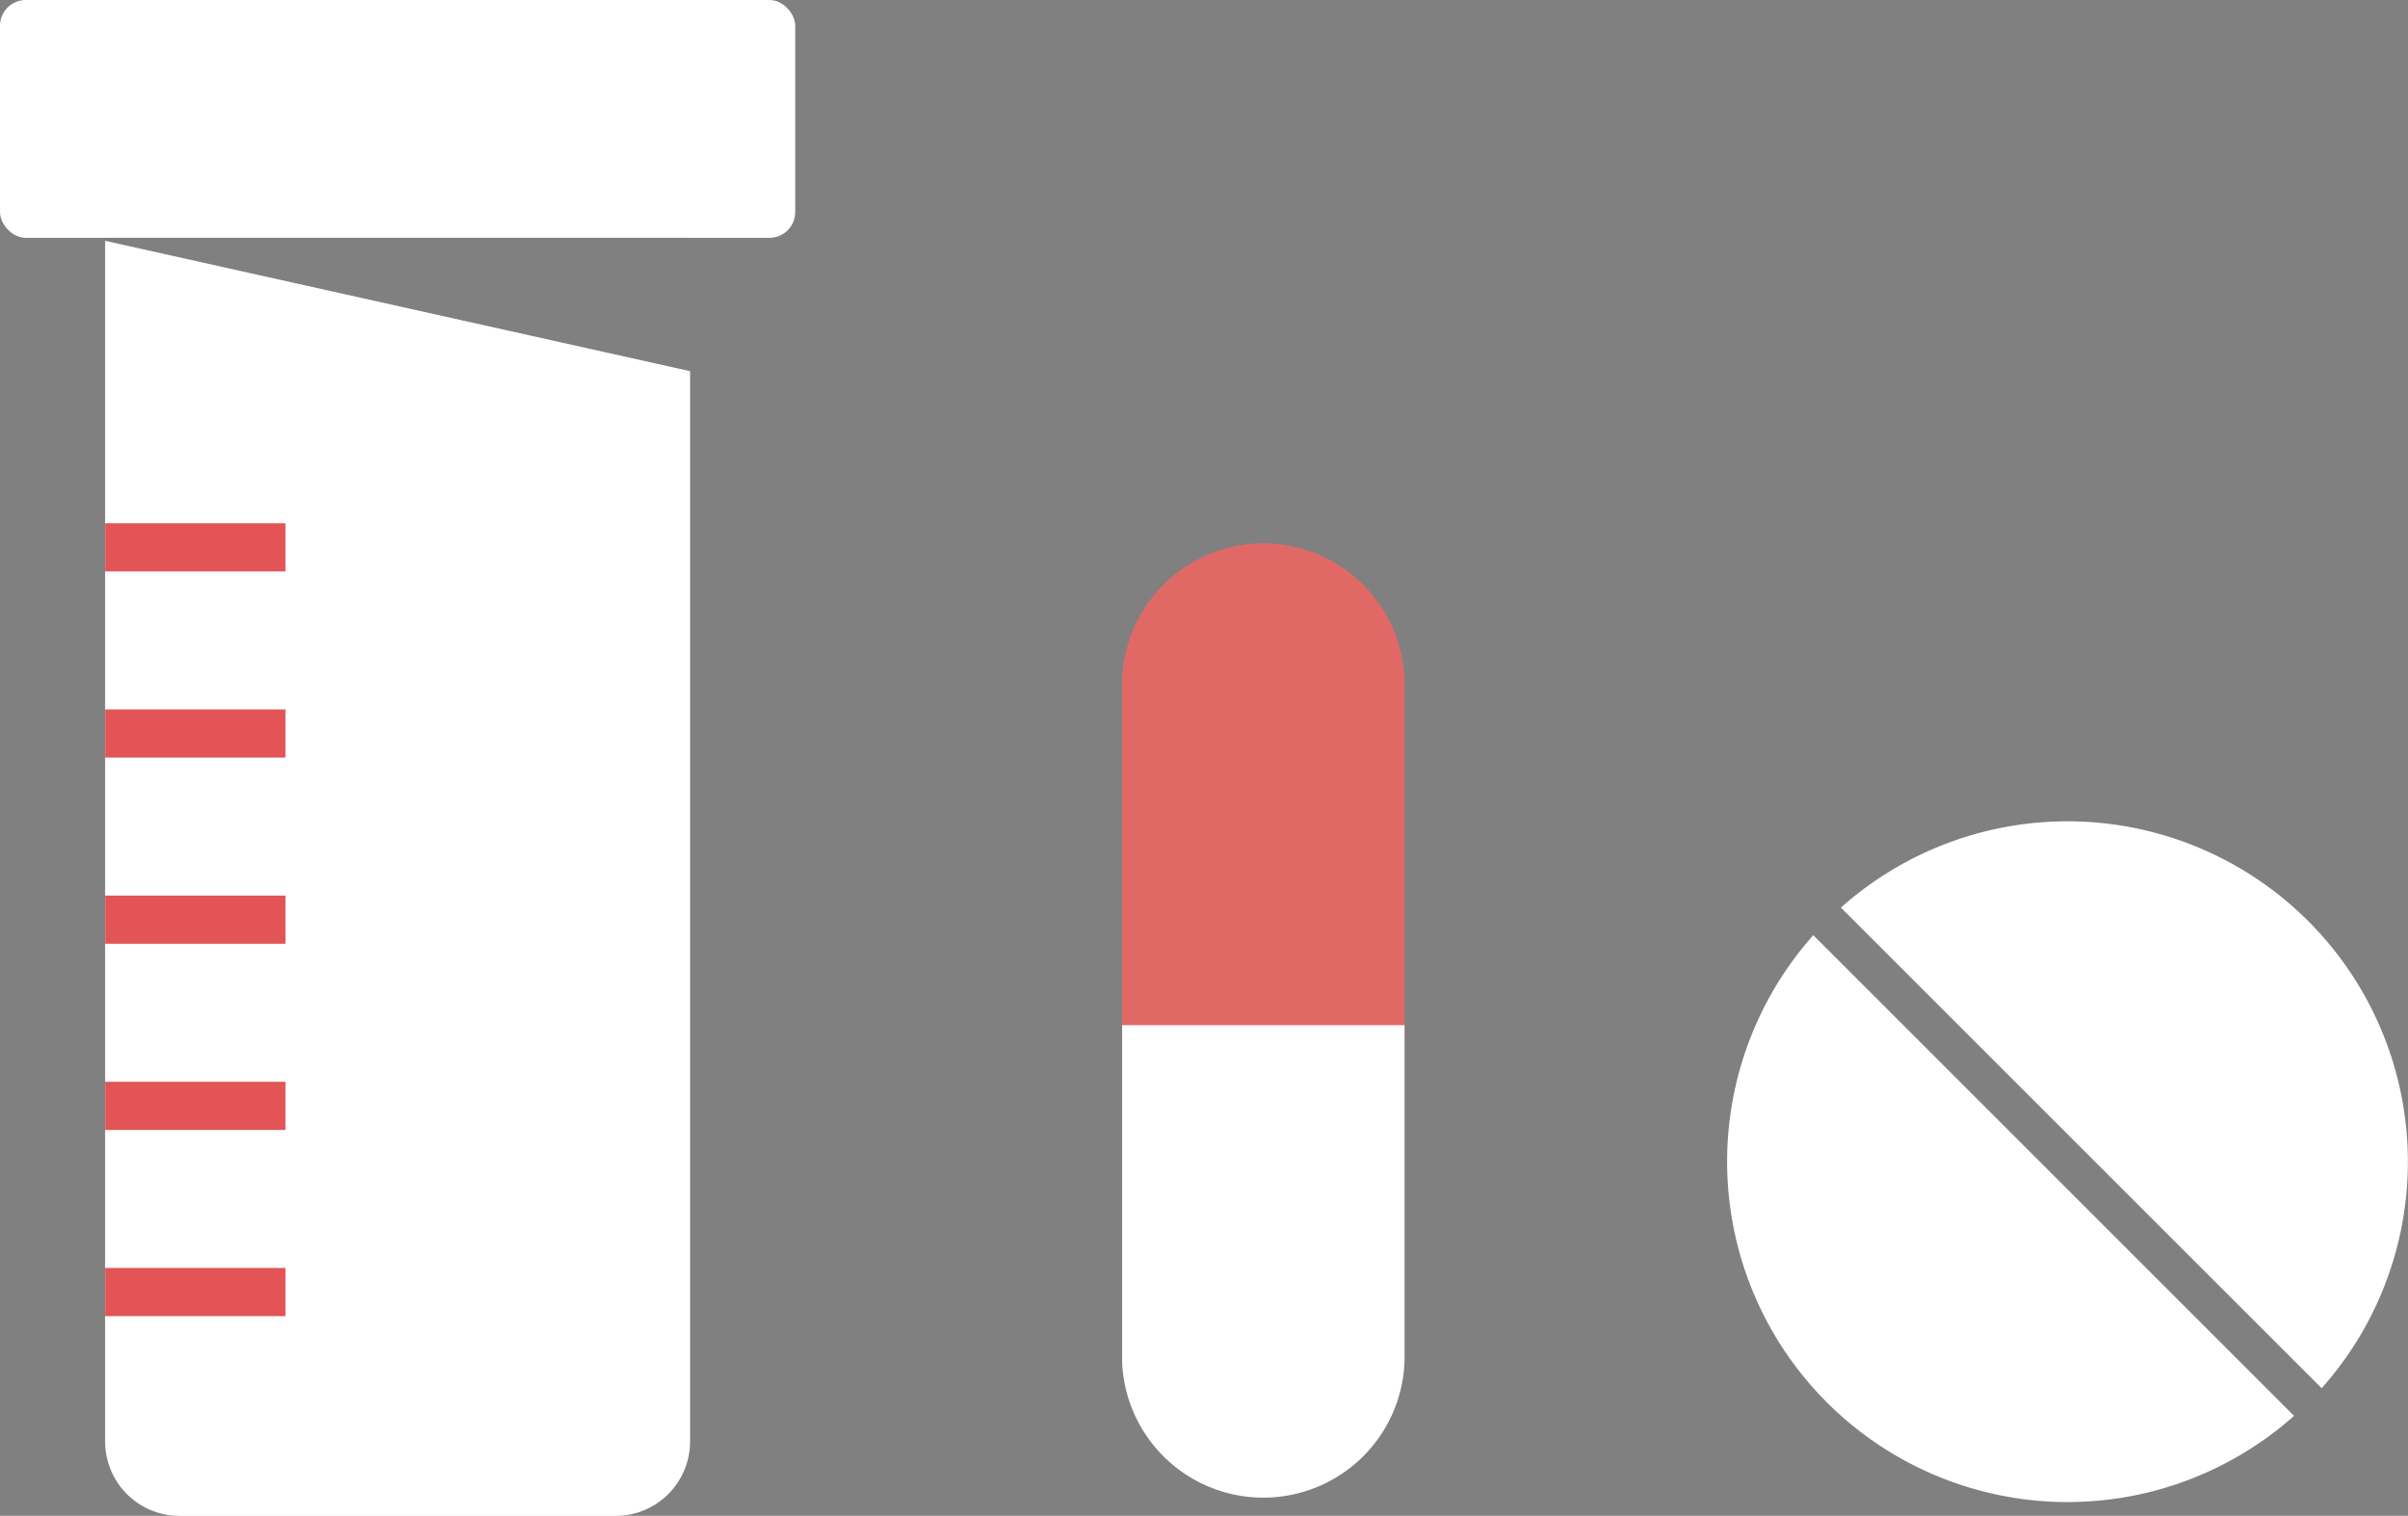 <svg xmlns="http://www.w3.org/2000/svg" viewBox="0 0 937.43 590.14"><rect x="0" y="0" width="937.43" height="590.14" fill="#808080" stroke="none"/><defs><style>.cls-1{fill:#fff;}.cls-2{fill:#e25456;}.cls-3{fill:#233368;}.cls-4{fill:#e06966;}</style></defs><title>challenge_opioids</title><g id="Layer_2" data-name="Layer 2"><g id="elements"><path class="cls-1" d="M268.65,144.5V561.17a29,29,0,0,1-29,29H69.92a29,29,0,0,1-29-29V93.75Z"/><rect class="cls-2" x="40.93" y="203.71" width="70.22" height="18.75"/><rect class="cls-2" x="40.93" y="276.19" width="70.22" height="18.75"/><rect class="cls-2" x="40.93" y="348.67" width="70.22" height="18.75"/><rect class="cls-2" x="40.93" y="421.16" width="70.22" height="18.75"/><rect class="cls-2" x="40.93" y="493.64" width="70.22" height="18.75"/><rect class="cls-3" x="40.93" y="91.41" width="227.72" height="1.17"/><rect class="cls-1" width="309.58" height="92.58" rx="10.03"/><path class="cls-4" d="M546.78,268.35V529.87a55,55,0,0,1-109.94,0V268.35a55,55,0,1,1,109.94,0Z"/><path class="cls-1" d="M546.78,399.11V529.87a55,55,0,0,1-109.94,0V399.11Z"/><path class="cls-1" d="M705.91,364.09,893.07,551.21A132.55,132.55,0,0,1,705.91,364.09Z"/><path class="cls-1" d="M903.81,540.46,716.66,353.35A132.54,132.54,0,0,1,903.81,540.46Z"/></g></g></svg>